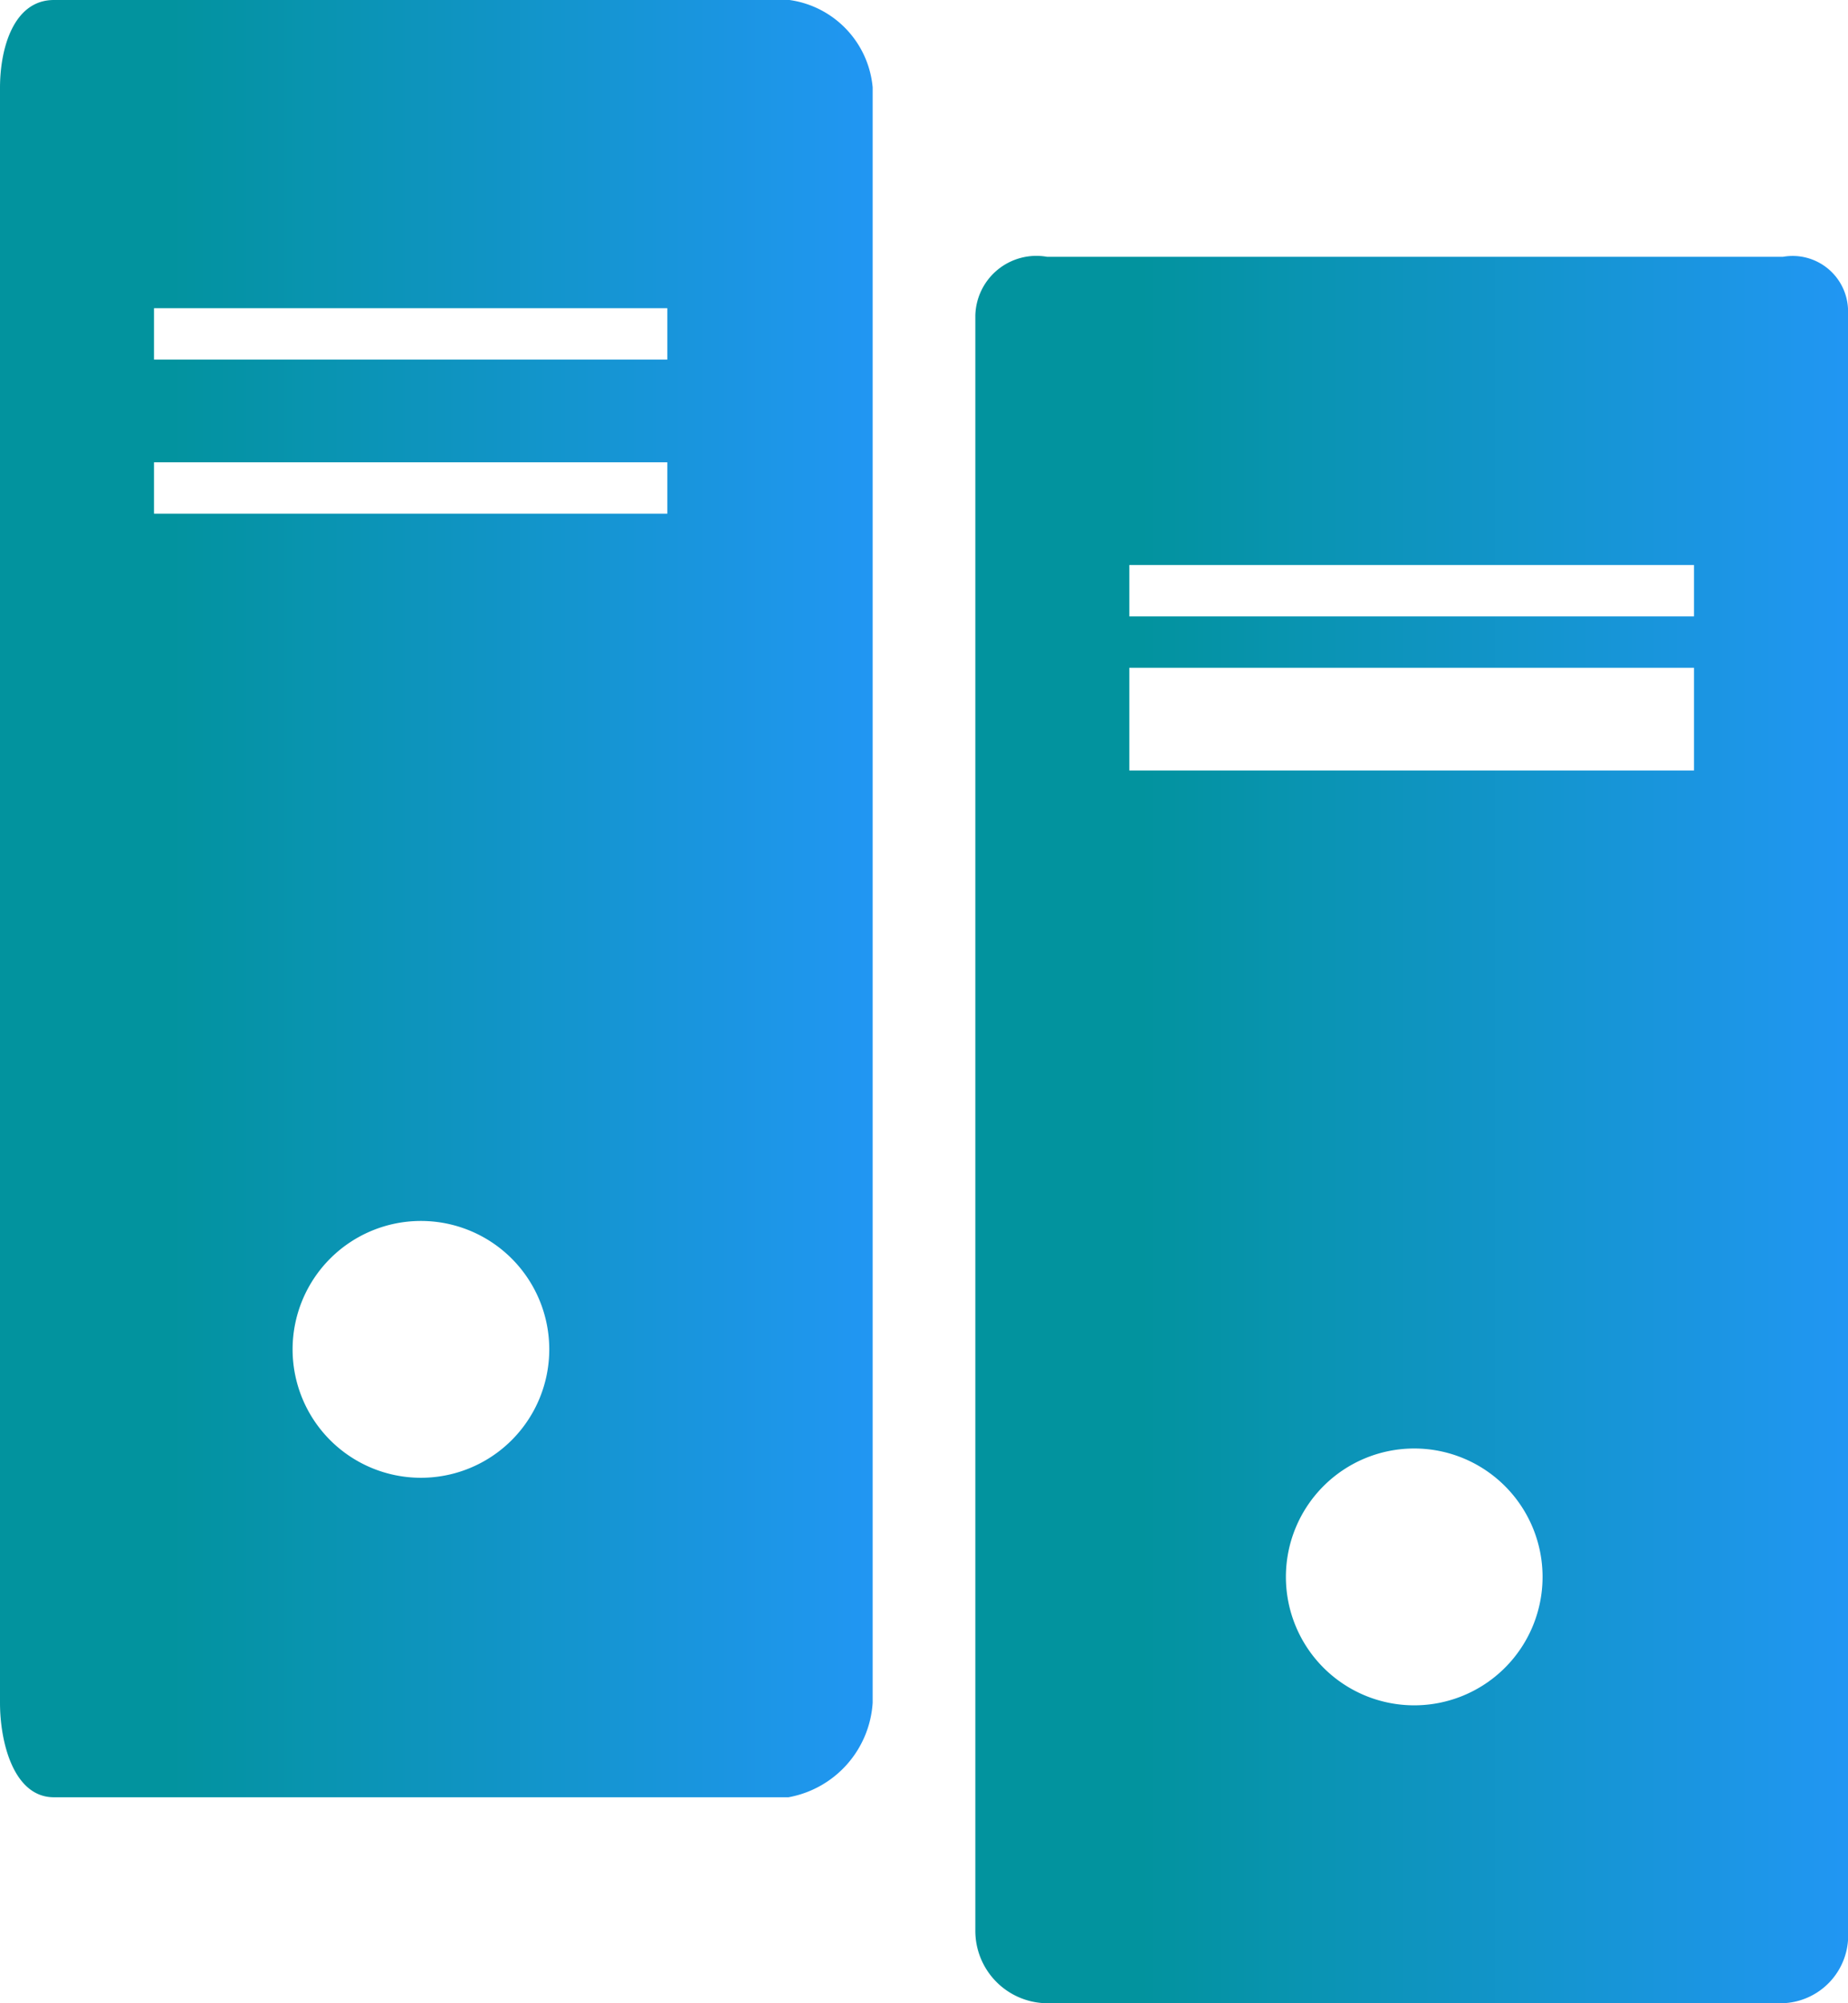 <svg id="Home" xmlns="http://www.w3.org/2000/svg" xmlns:xlink="http://www.w3.org/1999/xlink" viewBox="0 0 36 39"><defs><style>.cls-1{fill:url(#New_Gradient_Swatch_6);}.cls-2{fill:url(#New_Gradient_Swatch_6-2);}</style><linearGradient id="New_Gradient_Swatch_6" x1="528" y1="6413.5" x2="545" y2="6413.5" gradientUnits="userSpaceOnUse"><stop offset="0.19" stop-color="#02939e"/><stop offset="1" stop-color="#2196f3"/></linearGradient><linearGradient id="New_Gradient_Swatch_6-2" x1="547" y1="6418" x2="564" y2="6418" xlink:href="#New_Gradient_Swatch_6"/></defs><title>server_icon</title><g id="Fullscreen"><path class="cls-1" d="M528,6397.71v31.44c0,0.78.27,1.84,1.05,1.84h14.31a2,2,0,0,0,1.64-1.84V6397.7a1.89,1.89,0,0,0-1.62-1.7H529.05C528.27,6396,528,6396.93,528,6397.71Zm8.2,27.06a2.5,2.5,0,1,1,2.5-2.5A2.5,2.5,0,0,1,536.2,6424.77Zm5.18-18.77H531v-1h10v1.29Zm0-3H531v-1h10v1.17Z" transform="translate(-528 -6396)"/><path class="cls-2" d="M547,6402.14v31.44a1.41,1.41,0,0,0,1.4,1.42h14.31a1.32,1.32,0,0,0,1.29-1.42v-31.46a1.08,1.08,0,0,0-1.27-1.12H548.4A1.19,1.19,0,0,0,547,6402.14Zm8.55,27.06a2.5,2.5,0,1,1,2.5-2.5A2.5,2.5,0,0,1,555.55,6429.2ZM561,6411H550v-2h11v2Zm0-3H550v-1h11v1Z" transform="translate(-528 -6396)"/></g></svg>